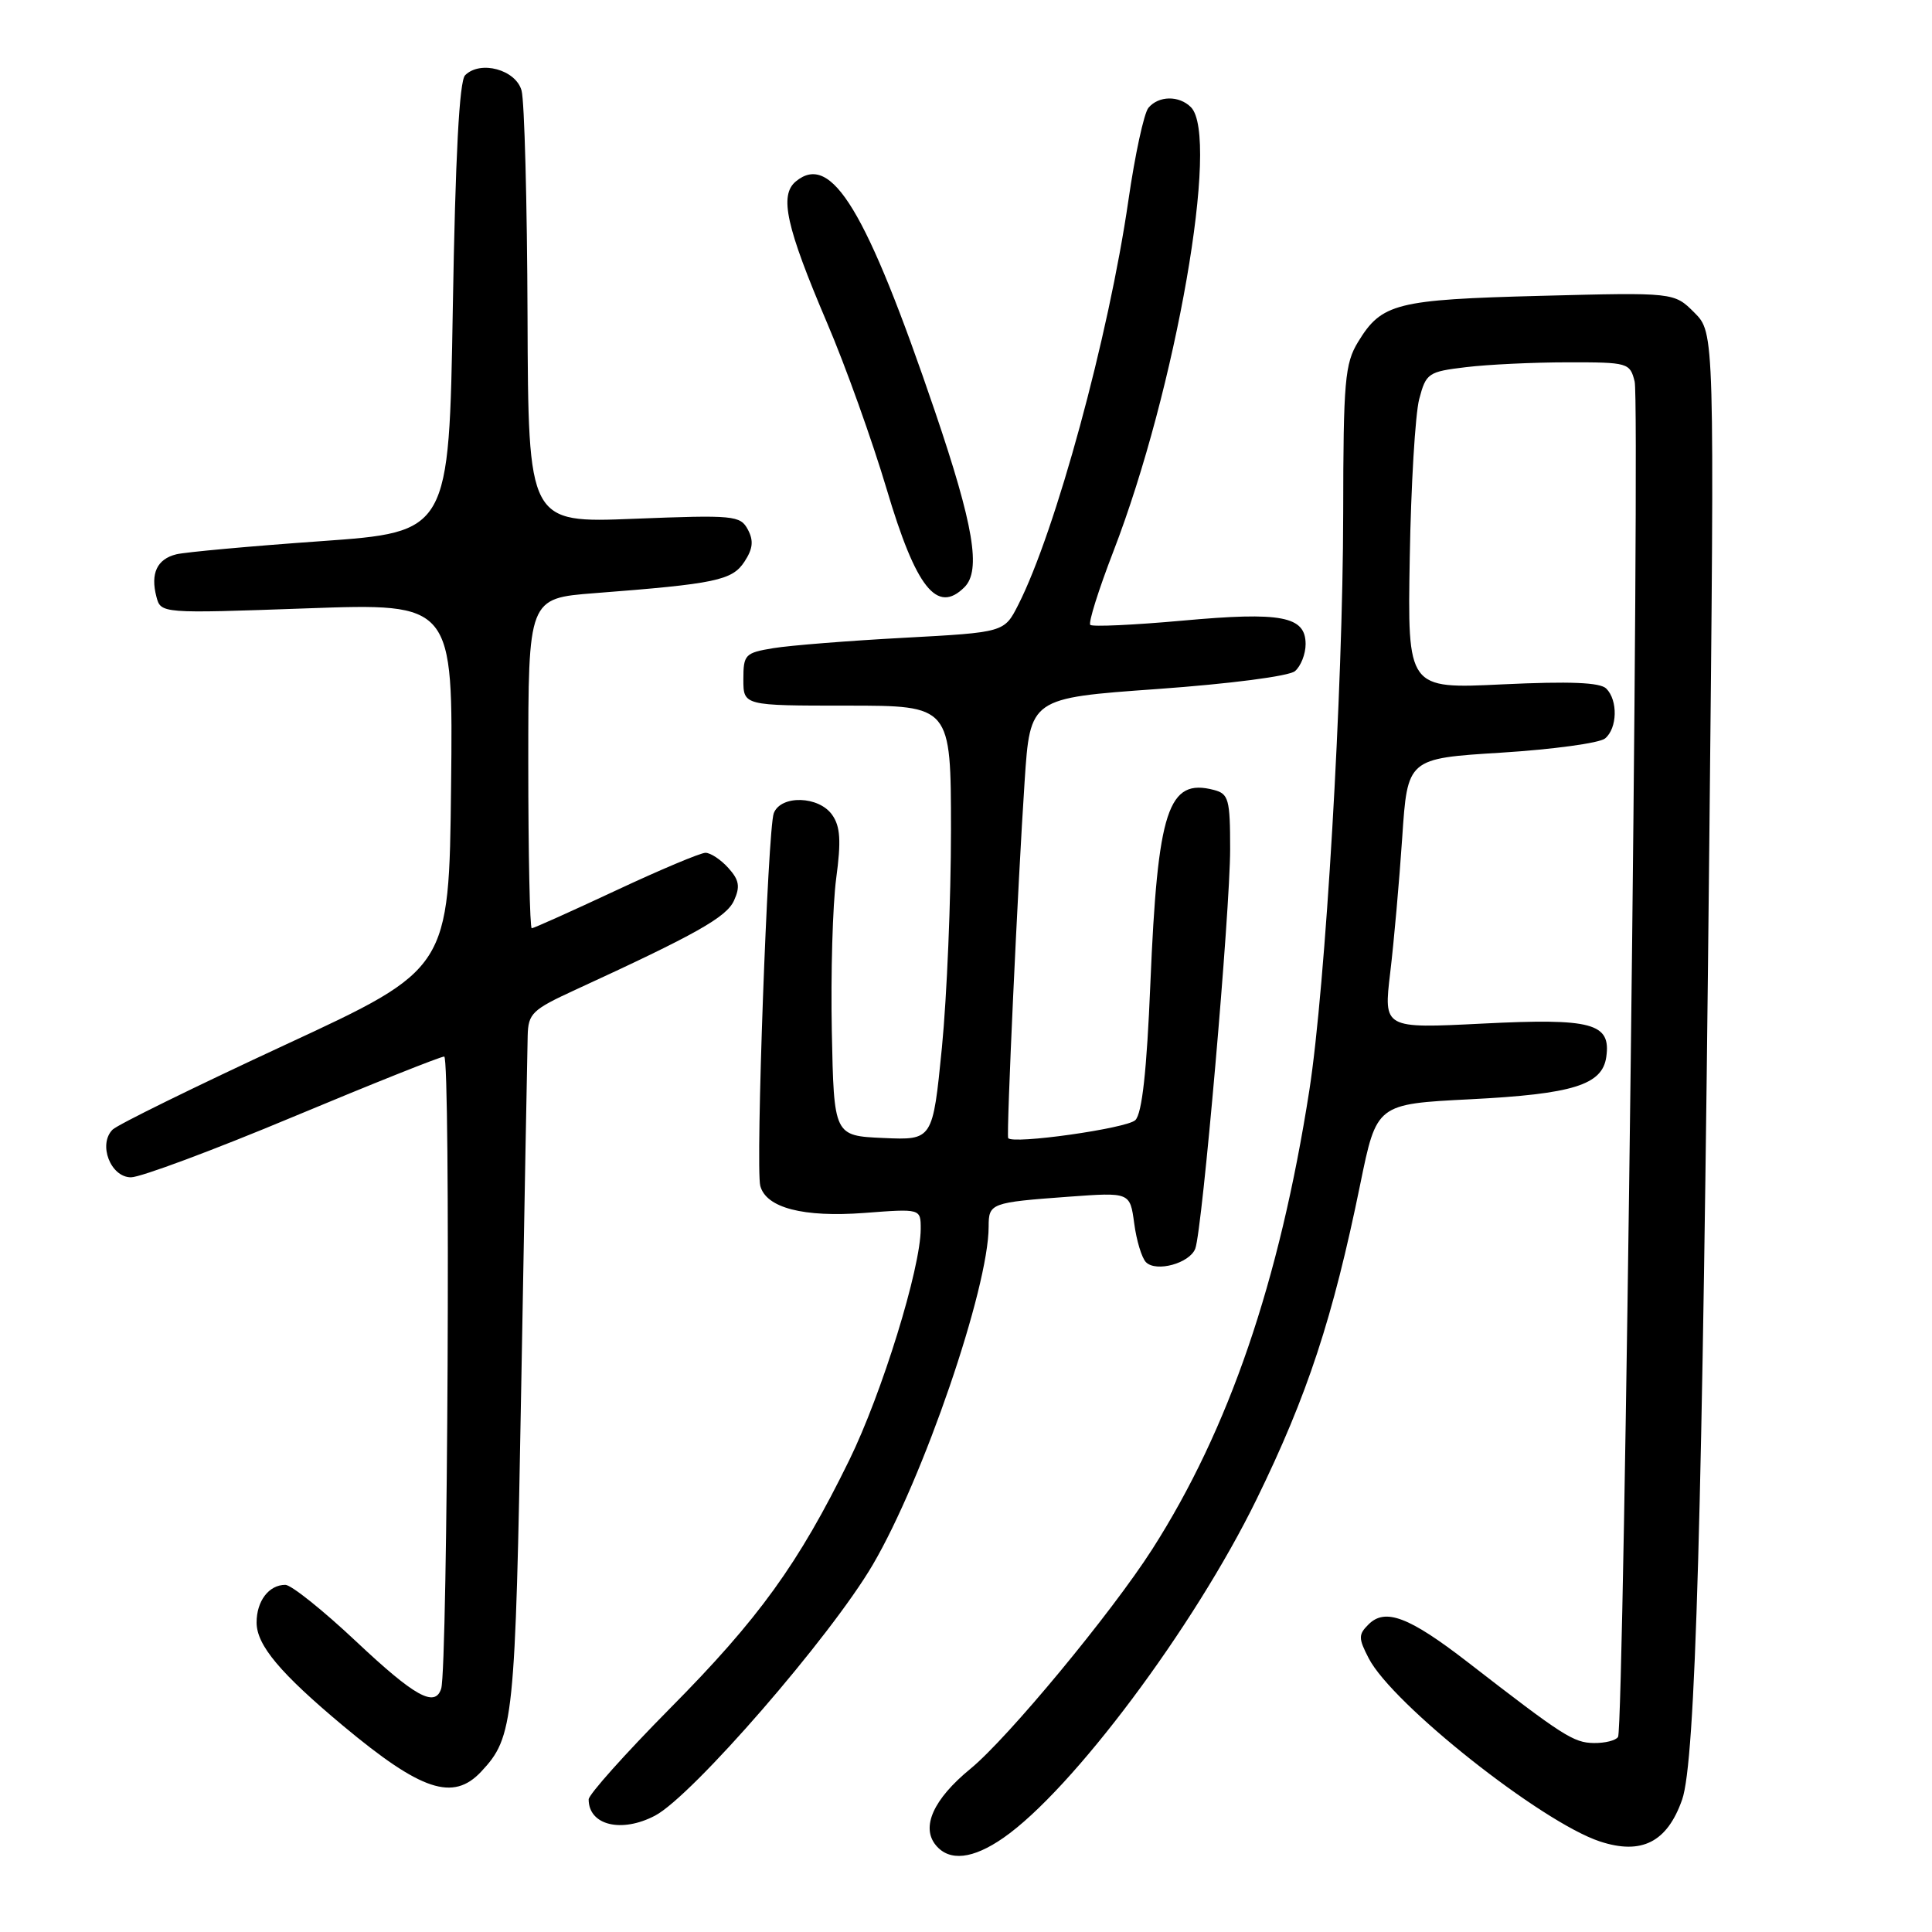 <?xml version="1.0" encoding="UTF-8" standalone="no"?>
<!DOCTYPE svg PUBLIC "-//W3C//DTD SVG 1.1//EN" "http://www.w3.org/Graphics/SVG/1.1/DTD/svg11.dtd" >
<svg xmlns="http://www.w3.org/2000/svg" xmlns:xlink="http://www.w3.org/1999/xlink" version="1.1" viewBox="0 0 256 256">
 <g >
 <path fill="currentColor"
d=" M 132.95 243.53 C 142.07 237.20 158.20 215.64 166.50 198.67 C 173.25 184.87 176.62 174.62 180.24 156.91 C 182.41 146.29 182.41 146.29 194.79 145.66 C 208.42 144.97 212.32 143.76 212.84 140.05 C 213.48 135.57 210.98 134.90 196.45 135.63 C 183.33 136.29 183.33 136.29 184.21 128.89 C 184.70 124.83 185.41 116.78 185.80 111.00 C 186.50 100.50 186.50 100.50 198.93 99.73 C 205.76 99.30 211.95 98.46 212.68 97.85 C 214.31 96.50 214.40 92.80 212.84 91.24 C 212.02 90.42 208.03 90.26 199.09 90.68 C 186.50 91.29 186.50 91.29 186.80 73.89 C 186.96 64.33 187.53 54.88 188.05 52.89 C 188.96 49.44 189.24 49.25 194.25 48.65 C 197.14 48.30 203.20 48.01 207.73 48.01 C 215.73 48.00 215.98 48.07 216.60 50.56 C 217.34 53.51 215.20 228.87 214.40 230.15 C 214.12 230.62 212.67 230.98 211.19 230.96 C 208.50 230.92 207.14 230.05 194.45 220.22 C 186.70 214.23 183.54 213.03 181.33 215.25 C 179.98 216.59 179.99 217.08 181.36 219.73 C 184.50 225.81 204.23 241.43 211.99 244.00 C 217.52 245.82 220.91 244.10 222.89 238.46 C 224.66 233.40 225.58 201.34 226.49 111.80 C 227.19 44.10 227.19 44.10 224.51 41.42 C 221.83 38.74 221.83 38.74 204.16 39.20 C 184.97 39.70 183.08 40.18 179.95 45.31 C 178.20 48.18 178.00 50.48 177.98 68.00 C 177.95 91.43 175.64 130.69 173.49 144.50 C 169.53 169.84 162.82 189.43 152.68 205.28 C 147.28 213.72 133.54 230.32 128.58 234.38 C 123.68 238.40 122.01 242.10 124.01 244.51 C 125.81 246.68 128.90 246.34 132.95 243.53 Z  M 86.80 240.58 C 91.74 237.98 110.07 216.86 115.65 207.33 C 122.34 195.92 131.00 170.65 131.00 162.54 C 131.00 159.43 131.27 159.33 141.62 158.57 C 149.73 157.98 149.73 157.98 150.29 162.11 C 150.59 164.38 151.29 166.69 151.85 167.25 C 153.21 168.61 157.64 167.39 158.38 165.45 C 159.31 163.03 163.00 120.73 163.00 112.51 C 163.00 105.89 162.80 105.18 160.84 104.67 C 154.77 103.08 153.39 107.30 152.43 130.32 C 151.95 141.90 151.33 147.53 150.44 148.42 C 149.34 149.52 134.12 151.67 133.59 150.80 C 133.33 150.38 134.88 116.83 135.77 103.50 C 136.50 92.50 136.50 92.50 153.34 91.30 C 162.97 90.61 170.78 89.60 171.59 88.93 C 172.36 88.28 173.00 86.67 173.00 85.35 C 173.00 81.65 169.82 81.04 156.65 82.24 C 150.22 82.82 144.74 83.07 144.47 82.80 C 144.19 82.52 145.57 78.14 147.53 73.06 C 155.83 51.57 161.67 18.07 157.80 14.20 C 156.23 12.63 153.52 12.67 152.17 14.29 C 151.58 15.01 150.39 20.52 149.52 26.54 C 146.91 44.57 139.88 70.39 134.92 80.15 C 133.07 83.79 133.07 83.79 119.78 84.51 C 112.48 84.90 104.70 85.52 102.50 85.88 C 98.72 86.50 98.50 86.73 98.50 90.02 C 98.50 93.50 98.50 93.50 112.25 93.50 C 126.00 93.50 126.00 93.50 126.01 110.00 C 126.01 119.08 125.47 132.03 124.81 138.79 C 123.59 151.08 123.59 151.08 117.05 150.79 C 110.50 150.50 110.50 150.50 110.22 136.65 C 110.07 129.04 110.33 119.92 110.80 116.39 C 111.47 111.42 111.35 109.51 110.27 107.98 C 108.51 105.46 103.48 105.31 102.53 107.75 C 101.73 109.83 100.10 154.66 100.74 157.13 C 101.51 160.05 106.44 161.33 114.55 160.72 C 122.00 160.15 122.00 160.15 122.00 162.83 C 121.99 168.04 116.87 184.63 112.52 193.50 C 105.80 207.22 100.55 214.49 88.77 226.38 C 82.85 232.37 78.00 237.79 78.00 238.43 C 78.00 241.86 82.35 242.92 86.80 240.58 Z  M 63.76 234.75 C 68.08 230.13 68.28 228.21 69.07 183.50 C 69.49 159.85 69.87 139.04 69.92 137.26 C 69.99 134.28 70.51 133.79 76.25 131.15 C 92.26 123.79 96.25 121.54 97.26 119.33 C 98.10 117.48 97.95 116.60 96.50 115.00 C 95.51 113.90 94.15 113.00 93.48 113.00 C 92.82 113.00 87.47 115.25 81.60 118.00 C 75.72 120.75 70.71 123.00 70.46 123.00 C 70.21 123.00 70.00 113.16 70.00 101.14 C 70.00 79.28 70.00 79.28 78.75 78.60 C 94.84 77.36 97.01 76.91 98.64 74.43 C 99.77 72.71 99.88 71.64 99.09 70.16 C 98.09 68.30 97.25 68.22 84.01 68.74 C 70.00 69.30 70.00 69.30 69.90 41.90 C 69.85 26.83 69.49 13.38 69.11 12.00 C 68.35 9.23 63.65 7.95 61.63 9.97 C 60.86 10.73 60.34 20.70 60.00 40.80 C 59.50 70.50 59.50 70.50 42.50 71.71 C 33.15 72.37 24.54 73.16 23.36 73.45 C 20.81 74.08 19.92 75.98 20.72 79.05 C 21.31 81.30 21.31 81.30 40.67 80.61 C 60.04 79.92 60.04 79.92 59.77 104.15 C 59.50 128.38 59.50 128.38 37.80 138.44 C 25.86 143.98 15.57 149.03 14.92 149.68 C 12.97 151.63 14.65 156.00 17.36 156.00 C 18.63 156.00 28.29 152.40 38.81 148.00 C 49.34 143.60 58.36 140.00 58.86 140.00 C 59.72 140.00 59.33 220.97 58.46 223.75 C 57.65 226.30 54.96 224.81 47.19 217.50 C 42.81 213.38 38.59 210.00 37.81 210.00 C 35.63 210.00 34.00 212.14 34.00 214.99 C 34.00 217.99 37.12 221.71 45.50 228.71 C 55.83 237.32 60.04 238.72 63.76 234.75 Z  M 127.80 77.80 C 130.02 75.58 129.02 69.62 123.89 54.52 C 114.80 27.79 110.17 20.13 105.45 24.04 C 103.24 25.88 104.16 30.04 109.59 42.78 C 112.03 48.48 115.58 58.40 117.49 64.82 C 121.38 77.92 124.17 81.43 127.80 77.80 Z "/>
</g>
</svg>